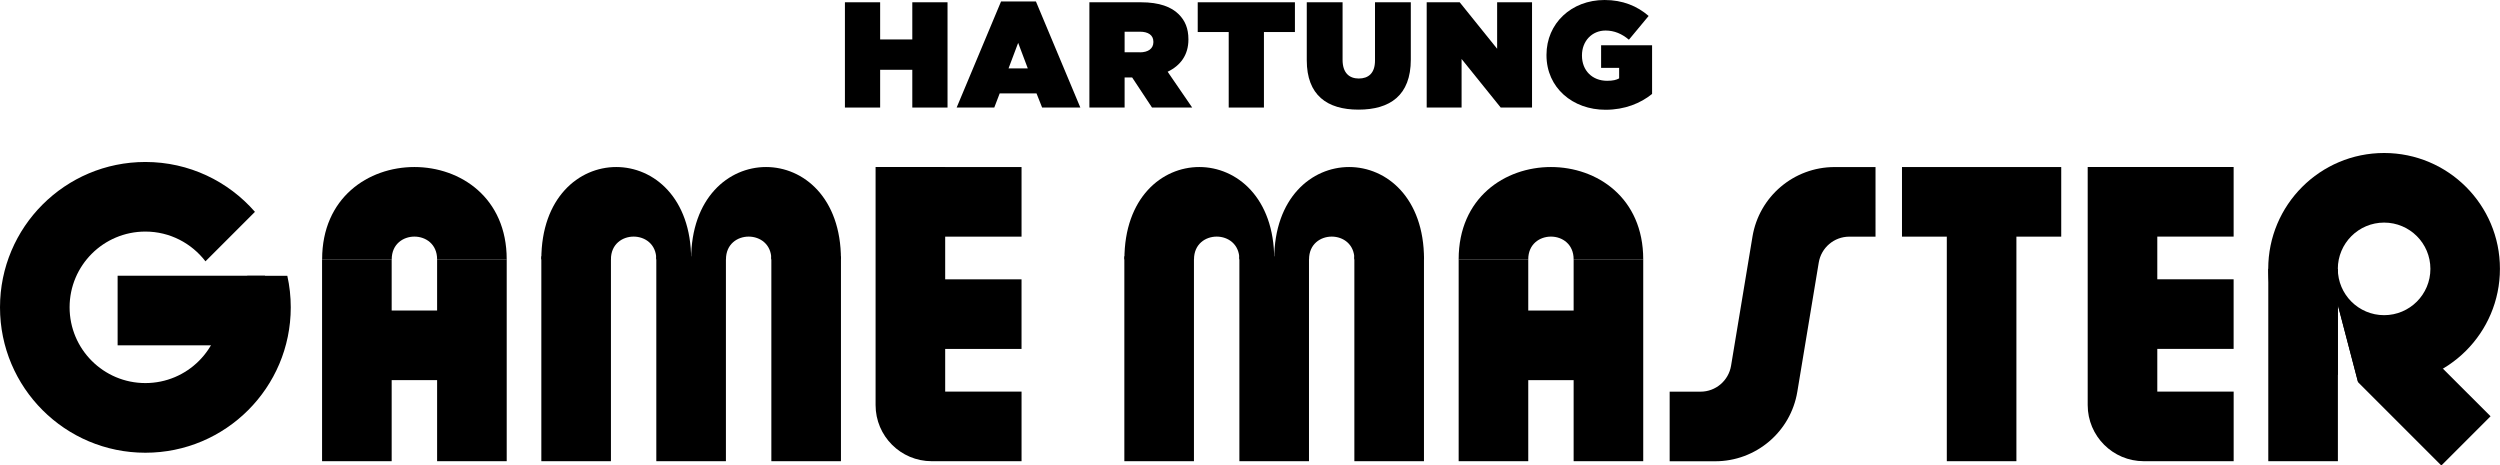 <?xml version="1.0" encoding="utf-8"?>
<!-- Generator: Adobe Illustrator 25.0.0, SVG Export Plug-In . SVG Version: 6.00 Build 0)  -->
<svg version="1.1" id="Layer_1" xmlns="http://www.w3.org/2000/svg" xmlns:xlink="http://www.w3.org/1999/xlink" x="0px" y="0px"
	 viewBox="0 0 3840 715" style="enable-background:new 0 0 3840 715;" xml:space="preserve">
<style type="text/css">
	.st0{fill:#E7362E;}
	.st1{fill:#FFFFFF;}
</style>
<g>
	<g>
		
			<rect x="240.4" y="363.8" transform="matrix(-1.836970e-16 1 -1 -1.836970e-16 770.865 183.114)" width="106.9" height="226.4"/>
		<g>
			<rect x="671.4" y="398.3" width="106.9" height="310.1"/>
			<path d="M778.3,398.3c-35.6,0-71.3,0-106.9,0c0-46.5-69.7-46.5-69.7,0c-35.6,0-71.3,0-106.9,0
				C494.7,209.3,778.3,209.3,778.3,398.3z"/>
			<rect x="494.7" y="398.3" width="106.9" height="310.1"/>
			
				<rect x="585.3" y="400.4" transform="matrix(-1.836970e-16 1 -1 -1.836970e-16 1169.222 -108.335)" width="106.9" height="260.1"/>
		</g>
		<g>
			<rect x="2990.3" y="327.4" width="106.9" height="381"/>
			
				<rect x="2990.3" y="187.7" transform="matrix(-1.836970e-16 1 -1 -1.836970e-16 3353.748 -2733.72)" width="106.9" height="244.6"/>
		</g>
		<g>
			<rect x="2417.1" y="398.3" width="106.9" height="310.1"/>
			<path d="M2524,398.3c-35.6,0-71.3,0-106.9,0c0-46.5-69.7-46.5-69.7,0c-35.6,0-71.3,0-106.9,0C2240.5,209.3,2524,209.3,2524,398.3
				z"/>
			<rect x="2240.5" y="398.3" width="106.9" height="310.1"/>
			
				<rect x="2331.1" y="400.4" transform="matrix(-1.836970e-16 1 -1 -1.836970e-16 2914.984 -1854.097)" width="106.9" height="260.1"/>
		</g>
		<g>
			<rect x="1008.1" y="393.7" width="106.9" height="314.7"/>
			<rect x="831.5" y="393.7" width="106.9" height="314.7"/>
			<path d="M1061.6,398.3c-35.6,0-17.8,0-53.5,0c0-46.5-69.7-46.5-69.7,0c-35.6,0-71.3,0-106.9,0
				C831.5,209.3,1061.6,209.3,1061.6,398.3z"/>
			<path d="M1291.7,398.3c-35.6,0-71.3,0-106.9,0c0-46.5-69.7-46.5-69.7,0c-35.6,0-17.8,0-53.5,0
				C1061.6,209.3,1291.7,209.3,1291.7,398.3z"/>
			<rect x="1184.8" y="393.7" width="106.9" height="314.7"/>
		</g>
		<g>
			<rect x="1903.7" y="393.7" width="106.9" height="314.7"/>
			<rect x="1727" y="393.7" width="106.9" height="314.7"/>
			<path d="M1957.2,398.3c-35.6,0-17.8,0-53.5,0c0-46.5-69.7-46.5-69.7,0c-35.6,0-71.3,0-106.9,0
				C1727,209.3,1957.2,209.3,1957.2,398.3z"/>
			<path d="M2187.3,398.3c-35.6,0-71.3,0-106.9,0c0-46.5-69.7-46.5-69.7,0c-35.6,0-17.8,0-53.5,0
				C1957.2,209.3,2187.3,209.3,2187.3,398.3z"/>
			<rect x="2080.3" y="393.7" width="106.9" height="314.7"/>
		</g>
		<g>
			
				<rect x="1419.3" y="386.1" transform="matrix(-1.836970e-16 1 -1 -1.836970e-16 1955.17 -990.238)" width="106.9" height="192.8"/>
			<g>
				
					<rect x="1419.3" y="213.6" transform="matrix(-1.836970e-16 1 -1 -1.836970e-16 1782.691 -1162.718)" width="106.9" height="192.8"/>
				<path d="M1451.8,601.5v-345h-106.9v365.7c0,47.6,38.6,86.2,86.2,86.2h138V601.5H1451.8z"/>
			</g>
		</g>
		<g>
			<g>
				
					<rect x="3281" y="386.1" transform="matrix(-1.836970e-16 1 -1 -1.836970e-16 3816.939 -2852.007)" width="106.9" height="192.8"/>
				<g>
					
						<rect x="3281" y="213.6" transform="matrix(-1.836970e-16 1 -1 -1.836970e-16 3644.459 -3024.487)" width="106.9" height="192.8"/>
					<path d="M3313.6,601.5v-345h-106.9v365.7c0,47.6,38.6,86.2,86.2,86.2h138V601.5H3313.6z"/>
				</g>
			</g>
			<g>
				<rect x="3484.1" y="413" width="106.9" height="295.4"/>
				<polygon points="3697.6,511.6 3675,534.3 3591,468.5 3622.1,587.2 3749.9,715 3825.5,639.4 				"/>
				<path d="M3662,235c-98.3,0-178,79.7-178,178c0,73,44,135.7,106.9,163.1V468.5l30.8,117.7c13,3,26.4,4.7,40.2,4.7
					c98.3,0,178-79.7,178-178C3840,314.7,3760.3,235,3662,235z M3662,484.1c-39.2,0-71.1-31.8-71.1-71.1c0-39.2,31.8-71.1,71.1-71.1
					s71.1,31.8,71.1,71.1C3733.1,452.3,3701.3,484.1,3662,484.1z"/>
			</g>
		</g>
		<path d="M2880.8,256.6h-62.9h0c-62.5,0-115.9,45.2-126.1,106.9l-32.9,198.3c-3.8,22.9-23.6,39.8-46.9,39.8h-47.4v106.9h70
			c62.5,0,115.9-45.2,126.1-106.9l32.9-198.3c3.8-22.9,23.6-39.8,46.9-39.8h40.3V256.6z"/>
		<path d="M380.1,423.5l-40.8,40.8c0.2,2.6,0.4,5.1,0.4,7.7c0,64.3-52.1,116.4-116.4,116.4c-64.3,0-116.4-52.1-116.4-116.4
			S159,355.7,223.3,355.7c37.7,0,71,18,92.3,45.7l76-76c-40.9-46.9-101.1-76.6-168.3-76.6C100,248.8,0,348.7,0,472.1
			s100,223.3,223.3,223.3c123.3,0,223.3-100,223.3-223.3c0-16.7-1.8-32.9-5.3-48.5H380.1z"/>
	</g>
	<g>
		<path d="M1297.8,3.5h54.1v57.1h49.4V3.5h54.1v161.7h-54.1v-58h-49.4v58h-54.1V3.5z"/>
		<path d="M1537.6,2.3h53.6l68.2,162.9h-58.7l-8.6-21.7h-56.6l-8.3,21.7h-57.8L1537.6,2.3z M1578.7,105.1l-14.8-39.3l-14.8,39.3
			H1578.7z"/>
		<path d="M1673.4,3.5h79c28.6,0,46.9,7.2,58.2,18.5c9.7,9.7,14.8,21.7,14.8,38.3v0.5c0,23.6-12.2,40-31.9,49.4l37.7,55h-61.7
			L1739,119h-0.5h-11.1v46.2h-54.1V3.5z M1750.8,80.4c12.9,0,20.8-5.8,20.8-15.7v-0.5c0-10.4-8.1-15.5-20.6-15.5h-23.6v31.6H1750.8z
			"/>
		<path d="M1887.3,49.2h-47.6V3.5H1989v45.7h-47.6v116h-54.1V49.2z"/>
		<path d="M2007.2,92.6V3.5h55V92c0,20.1,10.4,28.6,24.9,28.6s24.9-7.9,24.9-27.5V3.5h55v88c0,55.2-32.1,76.9-80.4,76.9
			C2038.4,168.4,2007.2,146.2,2007.2,92.6z"/>
		<path d="M2191.5,3.5h50.6l57.5,71.4V3.5h53.6v161.7h-48.1l-60.1-74.6v74.6h-53.6V3.5z"/>
		<path d="M2375.4,84.8v-0.5c0-48.3,38.1-84.3,89.2-84.3c27.7,0,50.1,9.2,67.7,24.5L2502,61c-10.6-9-22.4-14.1-35.8-14.1
			c-21,0-36.3,16.2-36.3,38.1v0.5c0,22.9,15.9,38.6,38.6,38.6c9.2,0,14.3-1.4,18.5-3.7v-16.2h-27.7V69.5h78.3v74.8
			c-17.6,14.3-42,24.3-71.4,24.3C2415.8,168.7,2375.4,134.9,2375.4,84.8z"/>
	</g>
</g>
</svg>

